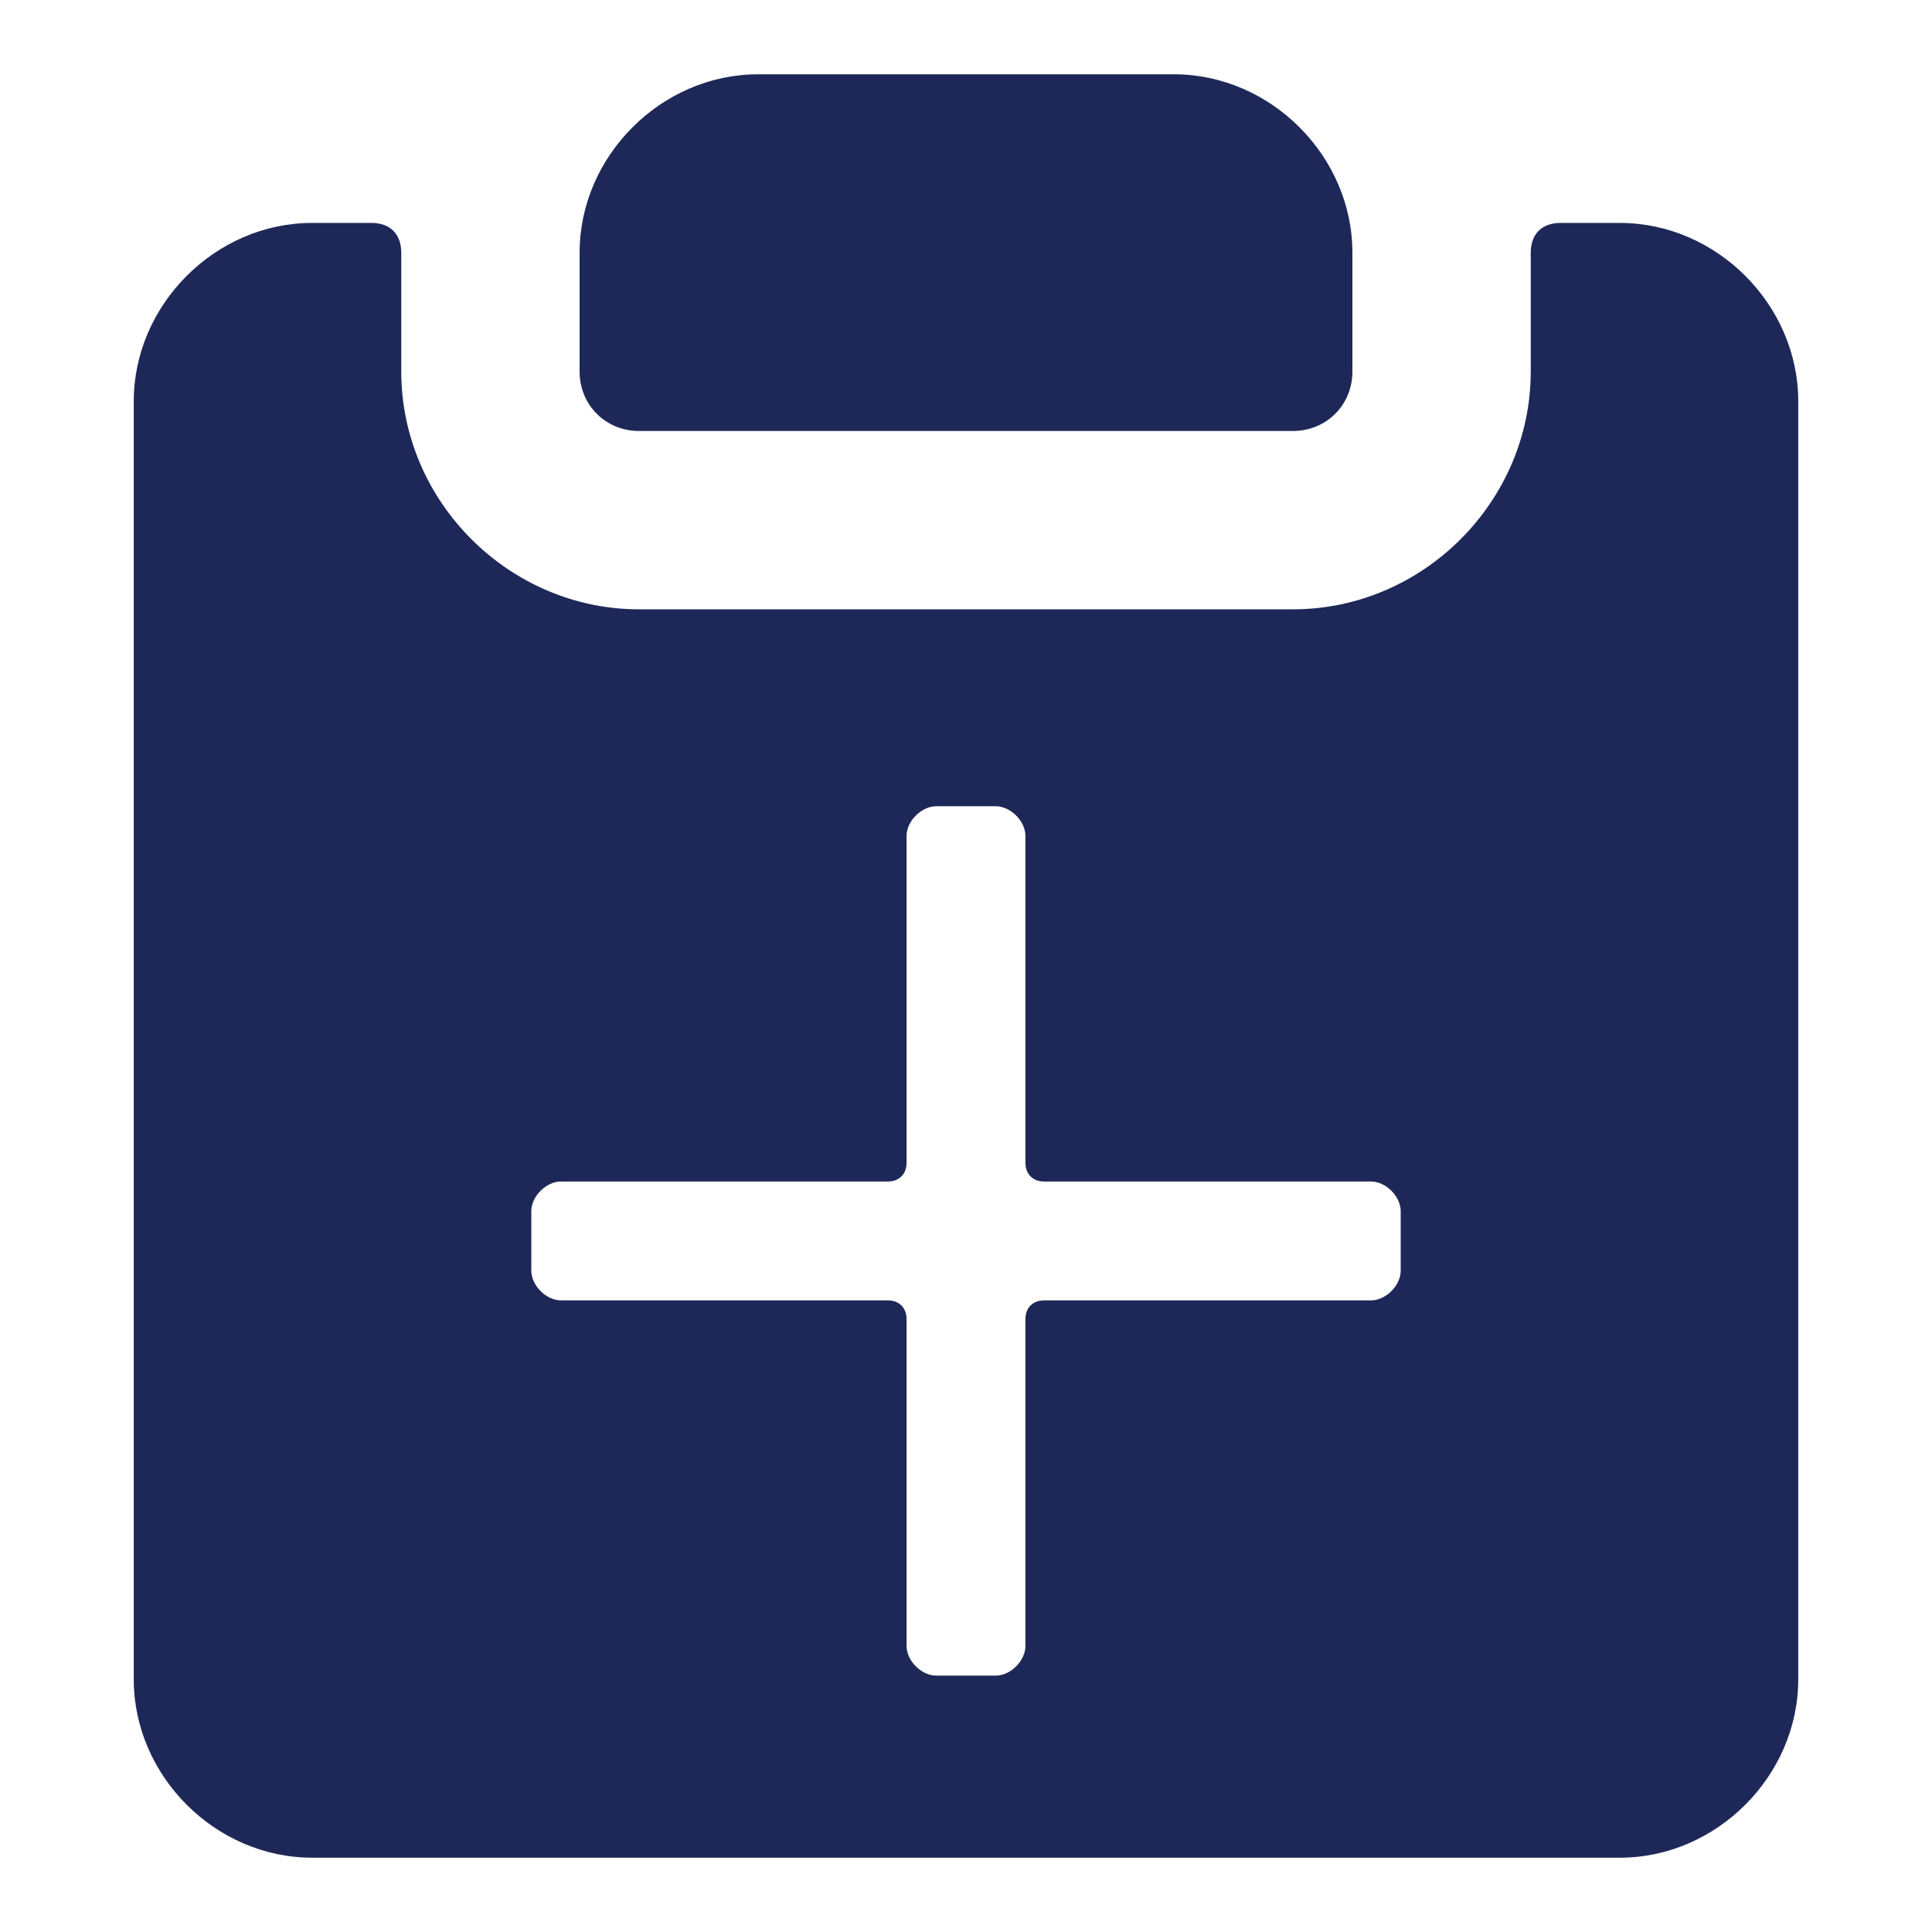 <?xml version="1.0" standalone="no"?>
<!DOCTYPE svg PUBLIC "-//W3C//DTD SVG 1.1//EN" "http://www.w3.org/Graphics/SVG/1.1/DTD/svg11.dtd">
<svg viewBox="0 0 1024 1024" version="1.1" xmlns="http://www.w3.org/2000/svg" xmlns:xlink="http://www.w3.org/1999/xlink" width="200" height="200">
    <path d="M338.708 228.431h346.585c17.723 0 31.508-13.785 31.508-31.508V133.908c0-51.2-43.323-94.523-94.523-94.523H401.723c-51.2 0-94.523 43.323-94.523 94.523V196.923c0 17.723 13.785 31.508 31.508 31.508zM858.585 118.154H827.077c-9.846 0-15.754 5.908-15.754 15.754V196.923c0 68.923-57.108 126.031-126.031 126.031H338.708c-68.923 0-126.031-57.108-126.031-126.031V133.908c0-9.846-5.908-15.754-15.754-15.754H165.415c-51.2 0-94.523 43.323-94.523 94.523v677.415c0 51.2 43.323 94.523 94.523 94.523h693.169c51.2 0 94.523-43.323 94.523-94.523V212.677c0-51.2-43.323-94.523-94.523-94.523z m-116.185 555.323c0 7.877-7.877 15.754-15.754 15.754h-173.292c-5.908 0-9.846 3.938-9.846 9.846v173.292c0 7.877-7.877 15.754-15.754 15.754h-31.508c-7.877 0-15.754-7.877-15.754-15.754v-173.292c0-5.908-3.938-9.846-9.846-9.846h-173.292c-7.877 0-15.754-7.877-15.754-15.754v-31.508c0-7.877 7.877-15.754 15.754-15.754h173.292c5.908 0 9.846-3.938 9.846-9.846v-173.292c0-7.877 7.877-15.754 15.754-15.754h31.508c7.877 0 15.754 7.877 15.754 15.754v173.292c0 5.908 3.938 9.846 9.846 9.846h173.292c7.877 0 15.754 7.877 15.754 15.754v31.508z" fill="#1e2858"></path>
</svg>
